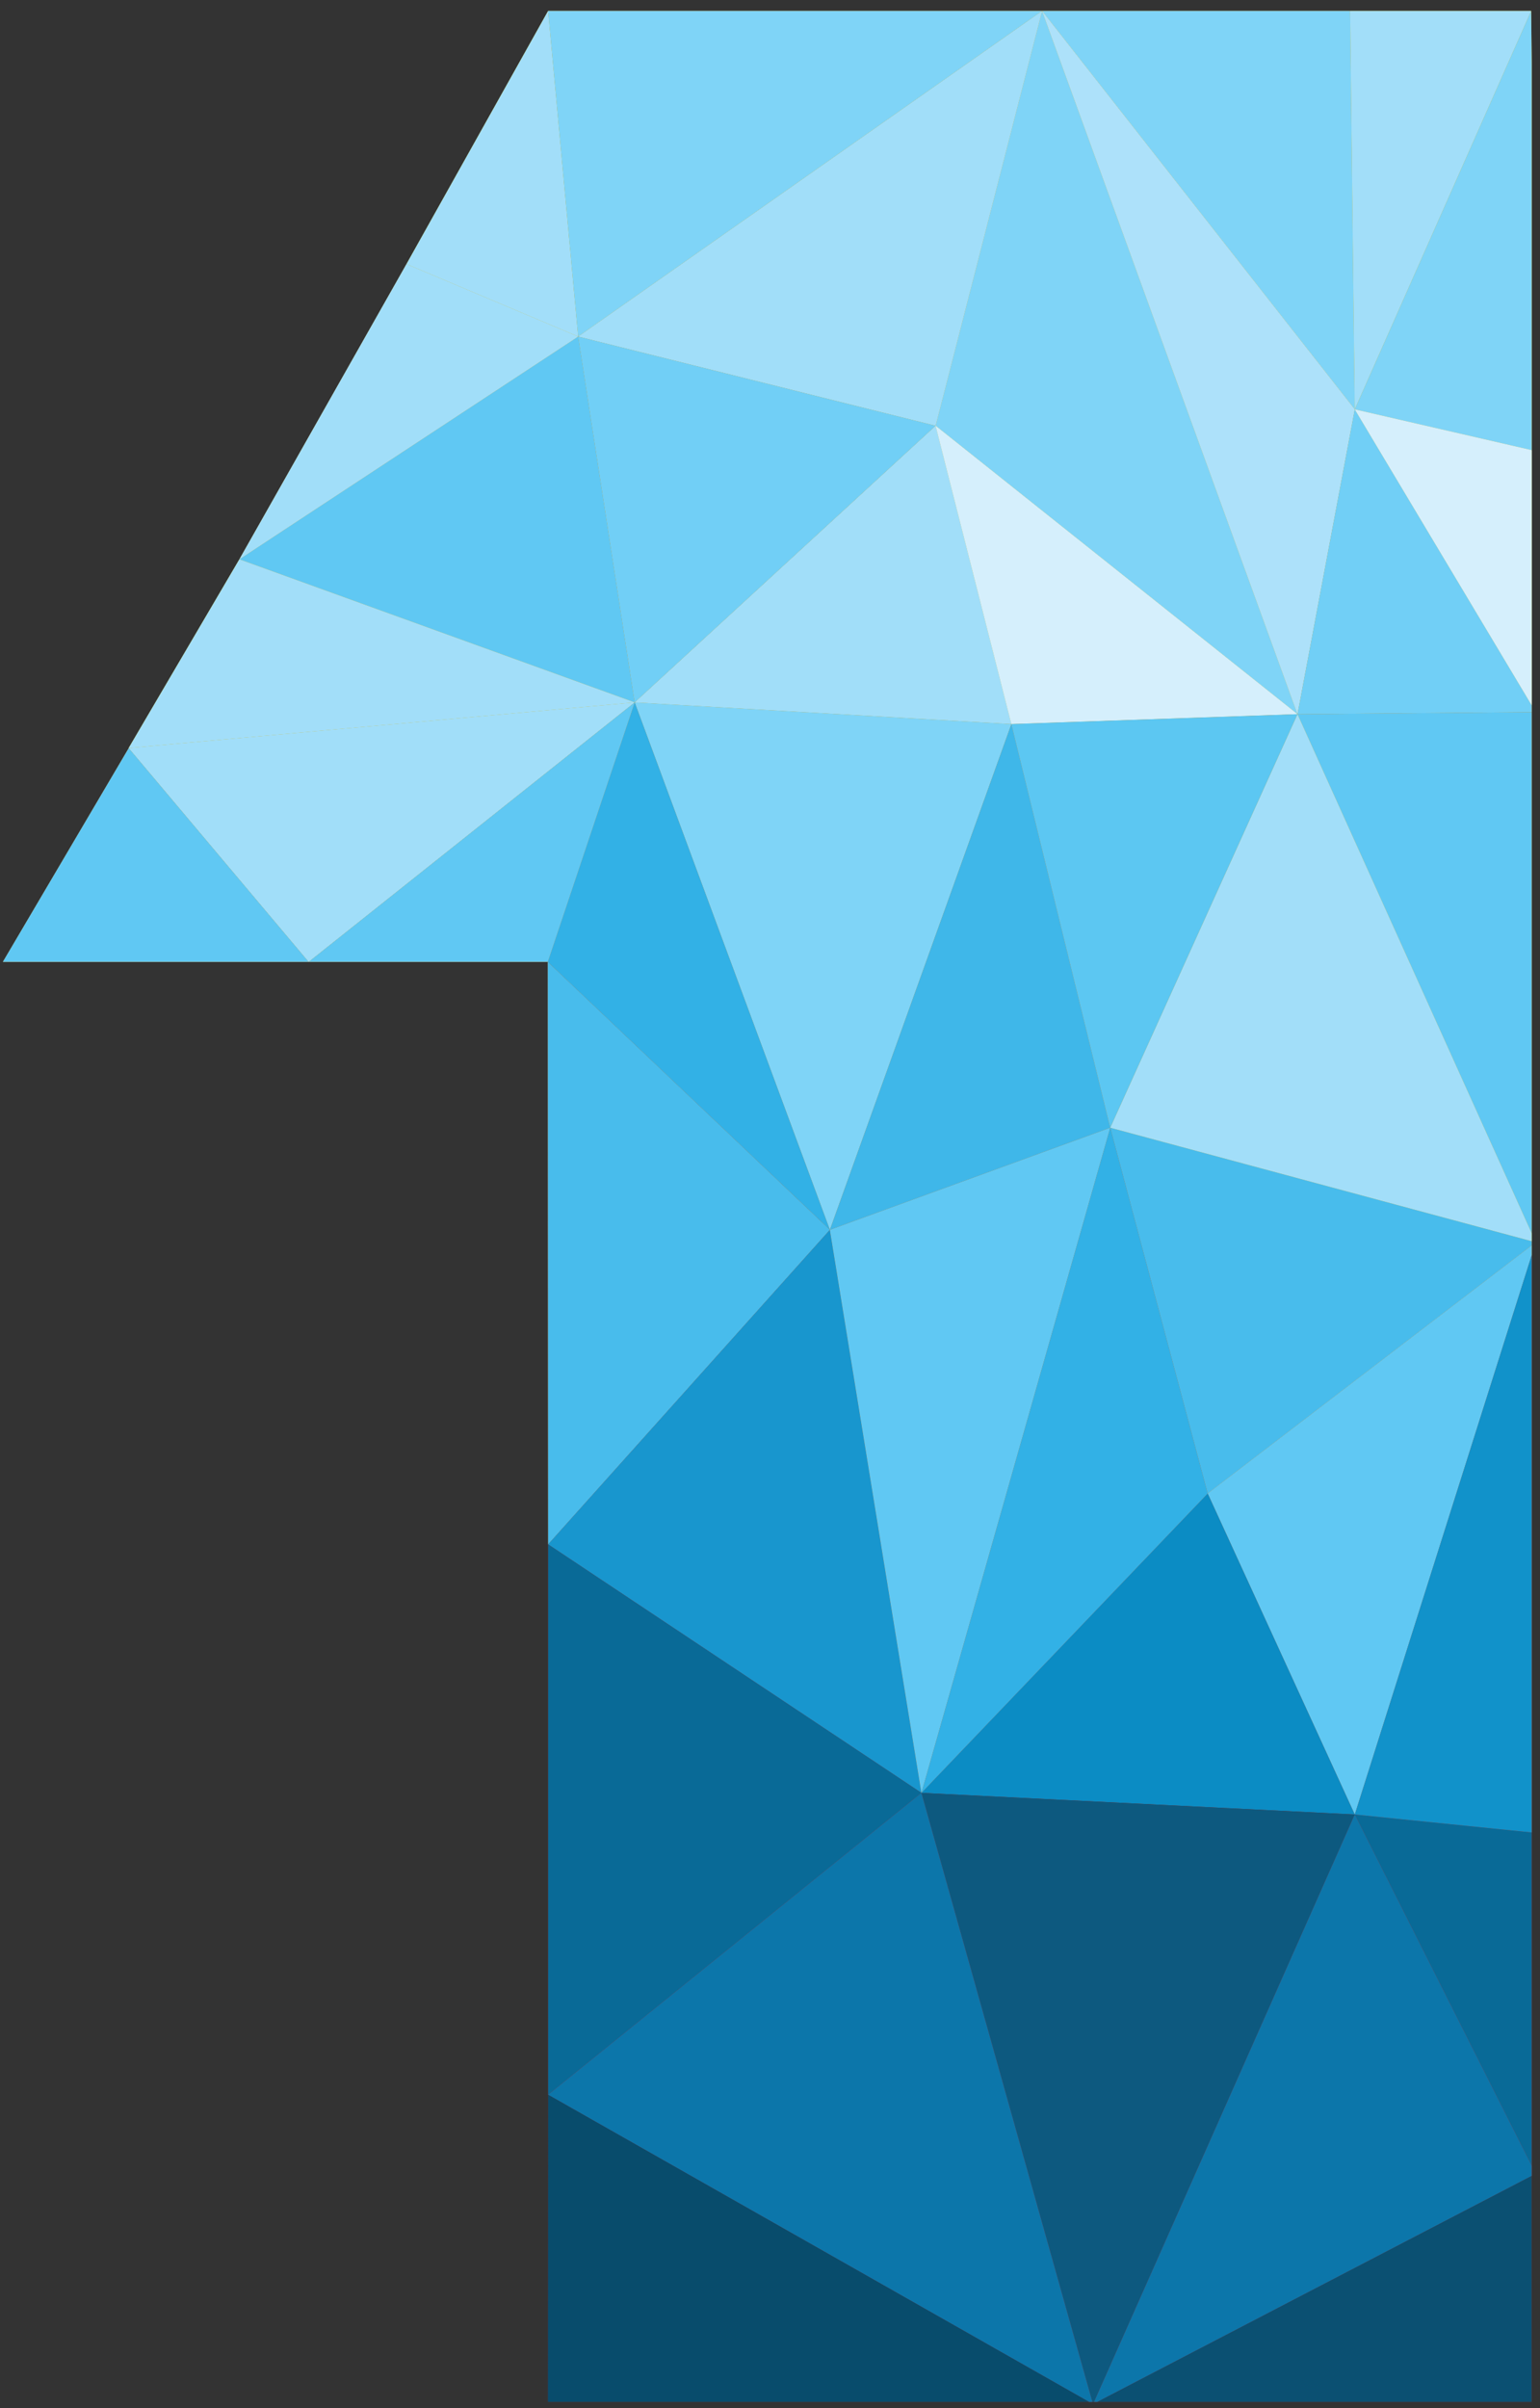 <?xml version="1.0" encoding="UTF-8" standalone="no"?>
<!DOCTYPE svg PUBLIC "-//W3C//DTD SVG 1.1//EN" "http://www.w3.org/Graphics/SVG/1.1/DTD/svg11.dtd">
<svg width="100%" height="100%" viewBox="0 0 151 236" version="1.1" xmlns="http://www.w3.org/2000/svg" xmlns:xlink="http://www.w3.org/1999/xlink" xml:space="preserve" xmlns:serif="http://www.serif.com/" style="fill-rule:evenodd;clip-rule:evenodd;stroke-linejoin:round;stroke-miterlimit:2;">
    <rect x="0" y="0" width="151" height="236" fill="#333333" stroke="none"/>
    <g transform="matrix(1,0,0,1,-247,0)">
        <g id="アートボード3" transform="matrix(1,0,0,1,-203.351,-2500)">
            <rect x="450.351" y="2500" width="150.186" height="235.392" style="fill:none;"/>
            <clipPath id="_clip1">
                <rect x="450.351" y="2500" width="150.186" height="235.392"/>
            </clipPath>
            <g clip-path="url(#_clip1)">
                <g transform="matrix(4.167,0,0,4.167,0.351,0)">
                    <path d="M122.926,616.471L115.254,622.574L111.018,617.545L122.926,616.471Z" style="fill:rgb(253,210,76);fill-rule:nonzero;"/>
                    <path d="M111.02,617.547L108.058,622.574L115.254,622.574L111.02,617.547Z" style="fill:rgb(250,163,26);fill-rule:nonzero;"/>
                    <path d="M120.881,622.574L127.519,628.875L120.889,636.272L120.881,622.574Z" style="fill:rgb(246,138,30);fill-rule:nonzero;"/>
                    <path d="M127.519,628.875L129.673,642.117L120.889,636.272L127.519,628.875Z" style="fill:rgb(239,72,39);fill-rule:nonzero;"/>
                    <path d="M120.889,649.217L129.673,642.117L120.889,636.272L120.889,649.217Z" style="fill:rgb(185,33,39);fill-rule:nonzero;"/>
                    <path d="M122.926,616.471L121.596,607.867L113.624,613.106L122.926,616.471Z" style="fill:rgb(250,163,26);fill-rule:nonzero;"/>
                    <path d="M117.556,606.162L121.596,607.867L113.624,613.106L117.556,606.162Z" style="fill:rgb(253,210,76);fill-rule:nonzero;"/>
                    <path d="M121.596,607.867L120.889,600.209L117.556,606.162L121.596,607.867Z" style="fill:rgb(250,224,7);fill-rule:nonzero;"/>
                    <path d="M130.007,609.965L138.522,616.748L132.512,600.209L130.007,609.965Z" style="fill:rgb(252,194,16);fill-rule:nonzero;"/>
                    <path d="M122.926,616.471L131.79,616.981L130.007,609.965L122.926,616.471Z" style="fill:rgb(253,210,76);fill-rule:nonzero;"/>
                    <path d="M131.79,616.981L127.519,628.875L122.926,616.471L131.79,616.981Z" style="fill:rgb(252,194,16);fill-rule:nonzero;"/>
                    <path d="M127.519,628.875L120.881,622.574L122.926,616.471L127.519,628.875Z" style="fill:rgb(244,117,32);fill-rule:nonzero;"/>
                    <path d="M139.761,600.209L139.87,609.58L132.512,600.209L139.761,600.209Z" style="fill:rgb(252,194,16);fill-rule:nonzero;"/>
                    <path d="M139.87,609.58L138.522,616.748L132.512,600.209L139.87,609.58Z" style="fill:rgb(251,219,78);fill-rule:nonzero;"/>
                    <path d="M144.021,600.209L139.87,609.58L139.761,600.209L144.021,600.209Z" style="fill:rgb(250,224,7);fill-rule:nonzero;"/>
                    <path d="M144.129,610.561L139.87,609.58L144.021,600.209L144.129,610.561Z" style="fill:rgb(252,194,16);fill-rule:nonzero;"/>
                    <path d="M139.87,609.58L144.129,616.699L138.522,616.748L139.87,609.58Z" style="fill:rgb(252,180,20);fill-rule:nonzero;"/>
                    <path d="M144.129,610.561L144.129,616.699L139.87,609.58L144.129,610.561Z" style="fill:rgb(247,239,109);fill-rule:nonzero;"/>
                    <path d="M144.129,616.699L144.129,629.168L138.522,616.748L144.129,616.699Z" style="fill:rgb(250,163,26);fill-rule:nonzero;"/>
                    <path d="M144.129,629.168L136.409,635.076L134.116,626.473L144.129,629.168Z" style="fill:rgb(246,138,30);fill-rule:nonzero;"/>
                    <path d="M136.409,635.076L139.87,642.625L144.129,629.168L136.409,635.076Z" style="fill:rgb(250,163,26);fill-rule:nonzero;"/>
                    <path d="M139.87,642.625L129.673,642.117L136.409,635.076L139.87,642.625Z" style="fill:rgb(239,57,36);fill-rule:nonzero;"/>
                    <path d="M144.129,651.076L144.129,643.057L139.87,642.625L144.129,651.076Z" style="fill:rgb(185,33,39);fill-rule:nonzero;"/>
                    <path d="M144.129,643.057L144.129,629.168L139.87,642.625L144.129,643.057Z" style="fill:rgb(239,65,40);fill-rule:nonzero;"/>
                    <path d="M139.87,642.625L133.711,656.494L129.673,642.117L139.87,642.625Z" style="fill:rgb(163,30,33);fill-rule:nonzero;"/>
                    <path d="M144.129,651.076L133.711,656.494L139.87,642.625L144.129,651.076Z" style="fill:rgb(219,33,40);fill-rule:nonzero;"/>
                    <path d="M144.129,656.494L144.129,651.076L133.711,656.494L144.129,656.494Z" style="fill:rgb(140,26,27);fill-rule:nonzero;"/>
                    <path d="M133.711,656.494L120.889,649.217L129.673,642.117L133.711,656.494Z" style="fill:rgb(219,33,40);fill-rule:nonzero;"/>
                    <path d="M133.711,656.494L120.889,649.217L120.882,656.486L133.711,656.494Z" style="fill:rgb(130,26,27);fill-rule:nonzero;"/>
                    <path d="M111.018,617.545L122.926,616.471L113.624,613.106L111.018,617.545Z" style="fill:rgb(250,224,7);fill-rule:nonzero;"/>
                    <path d="M132.512,600.209L130.007,609.965L121.596,607.867L132.512,600.209Z" style="fill:rgb(253,210,76);fill-rule:nonzero;"/>
                    <path d="M121.596,607.867L122.926,616.471L130.007,609.965L121.596,607.867Z" style="fill:rgb(252,180,20);fill-rule:nonzero;"/>
                    <path d="M120.889,600.209L121.596,607.867L132.512,600.209L120.889,600.209Z" style="fill:rgb(252,194,16);fill-rule:nonzero;"/>
                    <path d="M134.116,626.473L129.673,642.117L127.519,628.875L134.116,626.473Z" style="fill:rgb(250,163,26);fill-rule:nonzero;"/>
                    <path d="M134.116,626.473L136.409,635.076L129.673,642.117L134.116,626.473Z" style="fill:rgb(244,117,32);fill-rule:nonzero;"/>
                    <path d="M131.79,616.981L127.519,628.875L134.116,626.473L131.79,616.981Z" style="fill:rgb(245,127,31);fill-rule:nonzero;"/>
                    <path d="M138.522,616.748L144.129,629.168L134.116,626.473L138.522,616.748Z" style="fill:rgb(250,224,7);fill-rule:nonzero;"/>
                    <path d="M131.79,616.981L130.007,609.965L138.522,616.748L131.79,616.981Z" style="fill:rgb(247,239,109);fill-rule:nonzero;"/>
                    <path d="M131.79,616.981L134.116,626.473L138.522,616.748L131.79,616.981Z" style="fill:rgb(249,158,27);fill-rule:nonzero;"/>
                    <path d="M122.926,616.471L115.254,622.574L120.881,622.574L122.926,616.471Z" style="fill:rgb(250,163,26);fill-rule:nonzero;"/>
                    <path d="M144.129,656.494L133.711,656.494L120.881,656.486L120.889,649.217L120.882,656.486L133.711,656.494L120.889,649.217L133.711,656.494L129.673,642.117L133.711,656.494L139.87,642.625L129.673,642.117L139.87,642.625L136.409,635.076L134.116,626.473L136.409,635.076L144.129,629.168L136.409,635.076L139.87,642.625L144.129,629.168L139.87,642.625L144.129,651.076L144.129,629.168L138.522,616.748L130.007,609.965L138.522,616.748L139.87,609.58L144.02,600.211L139.87,609.58L144.129,610.561L139.87,609.58L138.522,616.748L144.129,616.699L144.129,610.561L144.129,656.494ZM144.129,651.076L133.711,656.494L144.129,656.494L144.129,651.076ZM139.87,642.625L133.711,656.494L144.129,651.076L139.87,642.625ZM144.129,616.699L138.522,616.748L144.129,629.168L144.129,616.699ZM129.673,642.117L120.889,636.272L120.881,622.574L108.057,622.574L111.02,617.547L108.058,622.574L115.254,622.574L122.926,616.471L115.254,622.574L120.881,622.574L120.889,636.272L127.519,628.875L120.889,636.272L129.673,642.117ZM113.624,613.106L117.555,606.162L120.889,600.209L117.556,606.162L113.624,613.106Z" style="fill:rgb(3,4,4);"/>
                    <path d="M115.254,622.574L111.02,617.547L111.018,617.545L122.926,616.471L115.254,622.574Z" style="fill:rgb(161,222,249);fill-rule:nonzero;"/>
                    <path d="M115.254,622.574L108.058,622.574L111.02,617.547L115.254,622.574Z" style="fill:rgb(96,200,243);fill-rule:nonzero;"/>
                    <path d="M120.889,636.272L120.881,622.574L127.519,628.875L120.889,636.272Z" style="fill:rgb(72,188,236);fill-rule:nonzero;"/>
                    <path d="M129.673,642.117L120.889,636.272L127.519,628.875L129.673,642.117Z" style="fill:rgb(24,150,206);fill-rule:nonzero;"/>
                    <path d="M120.889,649.217L120.889,636.272L129.673,642.117L120.889,649.217Z" style="fill:rgb(9,106,151);fill-rule:nonzero;"/>
                    <path d="M122.926,616.471L113.624,613.106L121.596,607.867L122.926,616.471Z" style="fill:rgb(96,200,243);fill-rule:nonzero;"/>
                    <path d="M113.624,613.106L117.556,606.162L121.596,607.867L113.624,613.106Z" style="fill:rgb(161,222,249);fill-rule:nonzero;"/>
                    <path d="M121.596,607.867L117.556,606.162L120.889,600.209L121.596,607.867Z" style="fill:rgb(162,222,249);fill-rule:nonzero;"/>
                    <path d="M138.522,616.748L130.007,609.965L132.512,600.209L138.522,616.748Z" style="fill:rgb(127,212,247);fill-rule:nonzero;"/>
                    <path d="M131.79,616.981L122.926,616.471L130.007,609.965L131.79,616.981Z" style="fill:rgb(161,222,249);fill-rule:nonzero;"/>
                    <path d="M127.519,628.875L122.926,616.471L131.79,616.981L127.519,628.875Z" style="fill:rgb(127,212,247);fill-rule:nonzero;"/>
                    <path d="M127.519,628.875L120.881,622.574L122.926,616.471L127.519,628.875Z" style="fill:rgb(50,177,230);fill-rule:nonzero;"/>
                    <path d="M139.87,609.58L132.512,600.209L139.761,600.209L139.87,609.58Z" style="fill:rgb(127,212,247);fill-rule:nonzero;"/>
                    <path d="M138.522,616.748L132.512,600.209L139.87,609.58L138.522,616.748Z" style="fill:rgb(173,225,250);fill-rule:nonzero;"/>
                    <path d="M139.87,609.58L139.761,600.209L144.02,600.209L144.02,600.211L139.87,609.58Z" style="fill:rgb(162,222,249);fill-rule:nonzero;"/>
                    <path d="M144.129,610.561L139.87,609.58L144.02,600.211L144.129,610.561Z" style="fill:rgb(127,212,247);fill-rule:nonzero;"/>
                    <path d="M138.522,616.748L139.87,609.58L144.129,616.699L138.522,616.748Z" style="fill:rgb(113,207,246);fill-rule:nonzero;"/>
                    <path d="M144.129,616.699L139.87,609.58L144.129,610.561L144.129,616.699Z" style="fill:rgb(213,239,252);fill-rule:nonzero;"/>
                    <path d="M144.129,629.168L138.522,616.748L144.129,616.699L144.129,629.168Z" style="fill:rgb(96,200,243);fill-rule:nonzero;"/>
                    <path d="M136.409,635.076L134.116,626.473L144.129,629.168L136.409,635.076Z" style="fill:rgb(72,188,236);fill-rule:nonzero;"/>
                    <path d="M139.87,642.625L136.409,635.076L144.129,629.168L139.87,642.625Z" style="fill:rgb(96,200,243);fill-rule:nonzero;"/>
                    <path d="M139.87,642.625L129.673,642.117L136.409,635.076L139.87,642.625Z" style="fill:rgb(11,140,196);fill-rule:nonzero;"/>
                    <path d="M144.129,651.076L139.87,642.625L144.129,643.057L144.129,651.076Z" style="fill:rgb(9,106,151);fill-rule:nonzero;"/>
                    <path d="M144.129,643.057L139.87,642.625L144.129,629.168L144.129,643.057Z" style="fill:rgb(17,146,202);fill-rule:nonzero;"/>
                    <path d="M133.711,656.494L129.673,642.117L139.87,642.625L133.711,656.494Z" style="fill:rgb(13,89,127);fill-rule:nonzero;"/>
                    <path d="M133.711,656.494L139.87,642.625L144.129,651.076L133.711,656.494Z" style="fill:rgb(12,118,170);fill-rule:nonzero;"/>
                    <path d="M144.129,656.494L133.711,656.494L144.129,651.076L144.129,656.494Z" style="fill:rgb(11,80,114);fill-rule:nonzero;"/>
                    <path d="M133.711,656.494L120.889,649.217L129.673,642.117L133.711,656.494Z" style="fill:rgb(12,118,170);fill-rule:nonzero;"/>
                    <path d="M133.711,656.494L120.882,656.486L120.889,649.217L133.711,656.494Z" style="fill:rgb(8,76,108);fill-rule:nonzero;"/>
                    <path d="M111.018,617.545L113.624,613.106L122.926,616.471L111.018,617.545Z" style="fill:rgb(162,222,249);fill-rule:nonzero;"/>
                    <path d="M130.007,609.965L121.596,607.867L132.512,600.209L130.007,609.965Z" style="fill:rgb(161,222,249);fill-rule:nonzero;"/>
                    <path d="M122.926,616.471L121.596,607.867L130.007,609.965L122.926,616.471Z" style="fill:rgb(113,207,246);fill-rule:nonzero;"/>
                    <path d="M121.596,607.867L120.889,600.209L132.512,600.209L121.596,607.867Z" style="fill:rgb(127,212,247);fill-rule:nonzero;"/>
                    <path d="M129.673,642.117L127.519,628.875L134.116,626.473L129.673,642.117Z" style="fill:rgb(96,200,243);fill-rule:nonzero;"/>
                    <path d="M129.673,642.117L134.116,626.473L136.409,635.076L129.673,642.117Z" style="fill:rgb(50,177,230);fill-rule:nonzero;"/>
                    <path d="M127.519,628.875L131.79,616.981L134.116,626.473L127.519,628.875Z" style="fill:rgb(63,183,233);fill-rule:nonzero;"/>
                    <path d="M144.129,629.168L134.116,626.473L138.522,616.748L144.129,629.168Z" style="fill:rgb(162,222,249);fill-rule:nonzero;"/>
                    <path d="M131.79,616.981L130.007,609.965L138.522,616.748L131.79,616.981Z" style="fill:rgb(213,239,252);fill-rule:nonzero;"/>
                    <path d="M134.116,626.473L131.79,616.981L138.522,616.748L134.116,626.473Z" style="fill:rgb(92,199,242);fill-rule:nonzero;"/>
                    <path d="M120.881,622.574L115.254,622.574L122.926,616.471L120.881,622.574Z" style="fill:rgb(96,200,243);fill-rule:nonzero;"/>
                </g>
            </g>
        </g>
    </g>
</svg>
